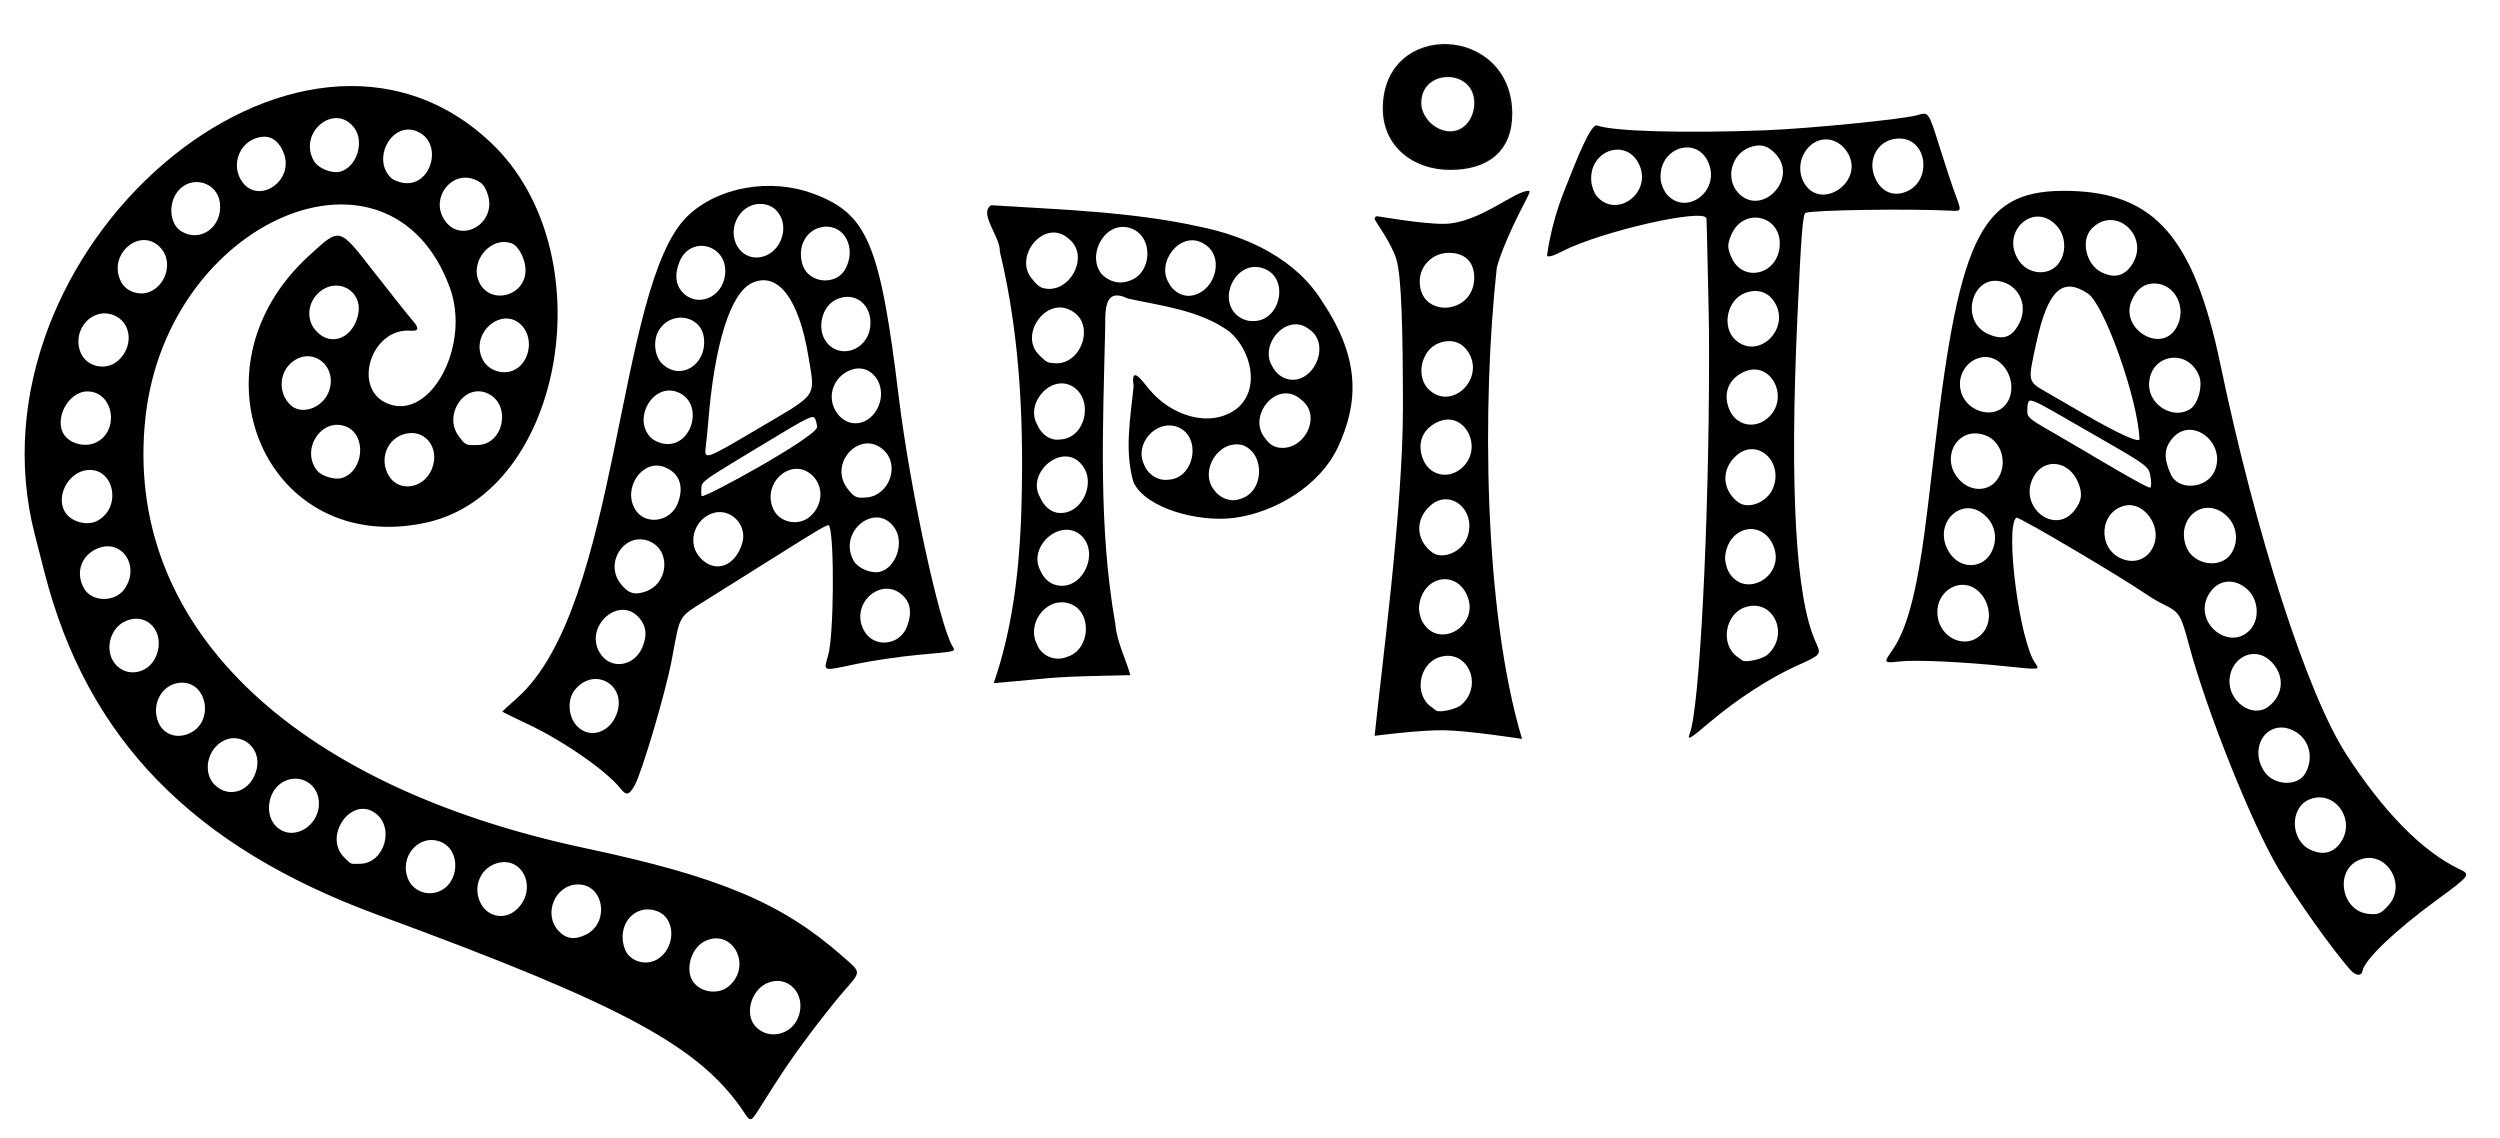 <?xml version="1.0" encoding="UTF-8" standalone="no"?>
<!-- Created with Inkscape (http://www.inkscape.org/) -->

<svg
   width="266.171mm"
   height="121.179mm"
   viewBox="0 0 266.171 121.179"
   version="1.1"
   id="svg1"
   xml:space="preserve"
   xmlns="http://www.w3.org/2000/svg"
   xmlns:svg="http://www.w3.org/2000/svg"><defs
     id="defs1" /><g
     id="layer1"
     transform="translate(-83.018,24.267)"><g
       id="g144"><g
         id="g146"
         transform="translate(40.194,-0.365)"><g
           id="g143"
           transform="translate(-7.858,-0.374)"><path
             id="path142"
             style="fill:#000000;stroke:#000000;stroke-width:0.383;stroke-linecap:square;stroke-dasharray:none;stroke-dashoffset:11.506;stroke-opacity:0.957"
             d="m 198.094,-11.969 c -9e-5,3.916 3.132,6.342 6.995,6.342 3.863,-9.17e-5 6.411,-1.867 6.411,-5.782 2e-4,-9.271 -13.407,-9.83 -13.406,-0.559 z m 9.74,-0.595 c 0,1.662 -1.083,3.208 -2.745,3.208 -1.662,2e-6 -3.274,-1.546 -3.274,-3.208 -1e-5,-3.935 6.019,-3.935 6.019,0 z" /></g><g
           id="g145"><path
             style="fill:#000000"
             d="m 123.697,94.084 c 2.35,-3.75 3.325,-5.193 5.263,-7.789 1.167,-1.563 2.803,-3.627 3.636,-4.588 1.966,-2.267 1.971,-1.999 -0.072,-3.798 C 126.079,72.229 119.449,69.442 105.181,66.412 73.535,59.691 55.894,42.408 58.316,20.502 60.645,-0.561 84.343,-10.644 90.715,6.716 c 2.249,6.127 -2.023,14.164 -6.575,12.371 -3.893,-1.533 -1.834,-8.13 2.429,-7.781 0.859,0.07 0.907,-0.271 0.156,-1.118 -0.352,-0.397 -2.163,-2.674 -4.024,-5.059 -3.844,-4.926 -3.617,-4.867 -6.962,-1.819 -13.306,12.124 -4.433,32.215 12.546,28.409 C 102.955,28.432 107.281,2.85 95.118,-8.686 74.644,-28.104 38.722,2.775 46.543,33.07 c 0.18,0.696 0.636,2.475 1.014,3.954 4.525,17.695 15.74,29.222 35.495,36.483 26.323,9.676 34.362,14.026 39.07,21.138 0.596,0.901 0.677,0.872 1.575,-0.562 z m -0.552,-8.842 c -0.996,-1.262 -0.352,-3.613 1.204,-4.397 2.282,-1.149 4.437,1.083 3.454,3.579 -0.78,1.981 -3.38,2.438 -4.658,0.818 z M 79.46,67.373 c -2.249,-2.25 0.749,-6.544 3.297,-4.722 2.13,1.524 1.008,5.359 -1.584,5.413 -1.11,0.023 -0.923,0.098 -1.713,-0.691 z m 6.831,2.355 c -1.035,-2.38 1.134,-4.912 3.432,-4.007 2.239,0.881 2.046,4.521 -0.282,5.333 -1.253,0.436 -2.636,-0.146 -3.149,-1.326 z M 72.251,64.106 c -1.348,-1.29 -0.904,-3.946 0.803,-4.806 1.659,-0.835 3.518,0.173 3.707,2.01 0.273,2.658 -2.717,4.511 -4.51,2.795 z m 21.83,8.304 c -0.977,-1.671 -0.241,-3.77 1.531,-4.366 2.913,-0.98 4.561,2.836 2.138,4.954 -1.176,1.028 -2.885,0.754 -3.67,-0.588 z m 8.171,2.755 c -1.613,-1.797 -0.325,-4.853 2.067,-4.902 2.803,-0.058 3.472,4.093 0.863,5.355 -1.212,0.586 -2.123,0.445 -2.929,-0.453 z m 14.432,5.542 c -0.949,-1.203 -0.364,-3.563 1.078,-4.344 2.939,-1.591 5.25,2.471 2.682,4.716 -1.054,0.922 -2.882,0.741 -3.761,-0.372 z m -7.301,-3.491 c -1.031,-2.599 1.035,-5.038 3.46,-4.083 2.008,0.79 1.921,4.041 -0.138,5.156 -1.209,0.655 -2.847,0.126 -3.323,-1.073 z M 65.677,59.65 c -1.104,-1.098 -0.937,-3.152 0.348,-4.276 1.982,-1.733 4.76,0.073 4.11,2.672 -0.575,2.3 -2.913,3.141 -4.458,1.604 z m -6.013,-6.699 c -0.748,-1.881 0.385,-3.963 2.262,-4.156 2.957,-0.303 3.809,4.189 1.025,5.401 -1.376,0.598 -2.763,0.073 -3.287,-1.245 z m -4.873,-6.61 c -0.748,-1.424 -0.118,-3.384 1.31,-4.07 2.328,-1.12 4.368,1.083 3.364,3.633 -0.848,2.153 -3.635,2.414 -4.674,0.438 z m -3.021,-7.593 c -0.932,-1.648 -0.327,-3.488 1.393,-4.237 2.622,-1.141 4.645,1.876 2.897,4.319 -1.018,1.423 -3.465,1.376 -4.29,-0.083 z m -1.884,-7.938 c -1.261,-1.597 0.093,-4.445 2.217,-4.663 2.874,-0.295 3.737,3.967 1.094,5.398 -0.998,0.54 -2.581,0.189 -3.311,-0.736 z m -0.144,-8.303 c -1.287,-1.63 0.306,-4.759 2.411,-4.734 2.821,0.033 3.45,4.323 0.803,5.475 -1.066,0.464 -2.528,0.127 -3.213,-0.741 z m 26.839,3.686 c -1.785,-2.243 0.487,-5.701 3.077,-4.682 2.214,0.872 1.933,4.705 -0.401,5.472 -0.757,0.248 -2.185,-0.173 -2.675,-0.79 z M 51.434,13.694 c -1.041,-2.393 1.168,-4.954 3.486,-4.042 1.926,0.758 2.169,3.364 0.454,4.863 -1.249,1.092 -3.293,0.666 -3.94,-0.822 z m 32.768,13.028 c -0.977,-1.671 -0.241,-3.77 1.531,-4.366 2.224,-0.748 3.99,1.341 3.083,3.646 -0.843,2.142 -3.537,2.562 -4.614,0.72 z M 73.724,19.194 c -1.277,-1.254 -1.204,-3.372 0.154,-4.508 2.182,-1.824 5.004,0.433 3.936,3.147 -0.689,1.749 -2.934,2.496 -4.09,1.361 z m 17.957,3.368 c -1.696,-2.24 0.528,-5.66 2.995,-4.607 2.632,1.123 1.838,5.467 -1.01,5.526 -1.267,0.026 -1.27,0.025 -1.985,-0.92 z M 55.77,6.2 c -1.663,-2.94 2.032,-6.141 4.212,-3.648 1.219,1.394 0.593,3.829 -1.183,4.602 -1.067,0.464 -2.478,0.02 -3.029,-0.954 z m 20.527,4.91 c -0.775,-1.023 -0.715,-2.481 0.144,-3.514 1.89,-2.272 5.183,-0.722 4.485,2.112 -0.642,2.606 -3.144,3.363 -4.629,1.402 z m 17.884,3.205 c -1.363,-2.834 2.254,-5.784 4.268,-3.481 1.296,1.482 0.667,4.138 -1.127,4.763 -1.191,0.415 -2.6,-0.16 -3.14,-1.283 z M 62.169,0.752 c -1.295,-0.75 -1.491,-2.993 -0.379,-4.33 1.454,-1.747 4.224,-0.927 4.454,1.32 0.257,2.502 -2.033,4.193 -4.075,3.011 z m 31.633,5.307 c -0.97,-2.23 1.365,-4.887 3.542,-4.03 0.699,0.275 1.409,1.648 1.432,2.769 0.059,2.872 -3.843,3.861 -4.974,1.261 z M 68.455,-4.785 c -0.98,-1.675 -0.126,-3.885 1.715,-4.437 1.272,-0.382 2.212,0.117 2.809,1.489 1.355,3.114 -2.832,5.843 -4.525,2.949 z m 21.543,4.057 c -1.236,-2.284 0.975,-4.998 3.32,-4.075 0.806,0.317 1.065,0.591 1.389,1.469 1.21,3.272 -3.067,5.639 -4.709,2.606 z m -13.762,-6.056 c -1.713,-3.027 2.234,-6.244 4.305,-3.509 1.135,1.499 0.238,4.247 -1.526,4.67 -0.913,0.22 -2.334,-0.374 -2.779,-1.161 z m 8.262,1.86 c -2.154,-1.995 0.009,-6.062 2.668,-5.015 2.997,1.18 1.568,6.164 -1.57,5.477 -0.432,-0.095 -0.926,-0.302 -1.098,-0.462 z"
             id="path2-4" /><path
             style="fill:#000000"
             d="m 110.365,59.775 c 0.761,-1.288 3.335,-9.978 3.985,-13.452 0.925,-4.943 0.626,-4.433 3.735,-6.384 1.513,-0.949 4.441,-2.788 6.508,-4.086 6.055,-3.803 6.429,-4.018 6.529,-3.756 0.557,1.462 0.476,11.588 -0.109,13.696 -0.516,1.857 -0.736,1.783 2.988,0.995 1.697,-0.359 4.678,-0.796 6.623,-0.971 4.095,-0.368 3.959,-0.334 3.613,-0.902 -1.399,-2.302 -4.54,-16.854 -5.712,-26.466 -2.004,-16.431 -3.332,-19.591 -9.135,-21.739 -4.586,-1.697 -10.151,-0.699 -13.368,2.398 -7.611,7.327 -7.116,41.523 -18.149,51.312 -0.847,0.751 -1.552,1.396 -1.566,1.433 -0.014,0.037 1.138,0.609 2.561,1.271 3.846,1.791 8.518,5.024 10.038,6.947 0.595,0.752 0.874,0.696 1.459,-0.295 z m -6.029,-6.29 c -1.029,-0.985 -1.168,-2.907 -0.287,-3.966 2.131,-2.562 5.656,-0.386 4.388,2.708 -0.777,1.897 -2.789,2.514 -4.101,1.258 z m 2.324,-7.92 c -1.642,-2.808 2.083,-6.106 4.194,-3.714 0.77,0.873 0.893,1.804 0.404,3.062 -0.852,2.195 -3.478,2.567 -4.599,0.651 z m 2.199,-7.377 c -1.703,-2.248 0.509,-5.486 3.061,-4.481 2.372,0.934 2.107,4.54 -0.395,5.382 -1.186,0.399 -1.852,0.174 -2.666,-0.901 z m 26.002,5.129 c -1.743,-2.98 2.046,-6.166 4.286,-3.604 0.665,0.761 0.743,1.828 0.23,3.133 -0.782,1.986 -3.466,2.266 -4.516,0.471 z m -17.691,-8.091 c -1.163,-1.536 -0.316,-3.936 1.591,-4.508 1.874,-0.562 3.661,1.29 3.09,3.203 -0.794,2.659 -3.157,3.318 -4.681,1.306 z m -6.742,-4.927 c -1.337,-2.291 0.838,-5.38 3.148,-4.47 1.597,0.629 2.116,2.066 1.4,3.878 -0.793,2.006 -3.516,2.36 -4.548,0.592 z m 23.291,5.515 c -1.772,-3.132 2.44,-6.444 4.389,-3.45 1.013,1.557 0.09,4.203 -1.61,4.612 -0.913,0.22 -2.334,-0.374 -2.779,-1.161 z m -16.156,-8.122 c 0.241,-0.523 1.324,-1.152 6.142,-4.063 4.309,-2.603 5.405,-3.266 5.772,-3.098 0.208,0.095 0.372,0.941 0.344,1.062 -0.258,1.12 -12.077,7.62 -12.288,7.319 -0.068,-0.097 -0.075,-0.992 0.03,-1.22 z m 7.573,2.57 c -1.232,-2.832 2.059,-5.6 4.194,-3.527 1.218,1.183 1.103,3.162 -0.253,4.348 -1.249,1.092 -3.293,0.666 -3.94,-0.822 z m -12.986,-7.538 c -2.053,-2.009 0.199,-5.909 2.817,-4.879 2.954,1.163 1.503,6.133 -1.597,5.471 -0.433,-0.092 -0.982,-0.359 -1.22,-0.592 z m 5.831,0.786 c 0.079,-0.634 0.187,-1.711 0.241,-2.393 0.656,-8.314 2.365,-13.798 4.637,-14.876 2.755,-1.307 5.027,1.633 6.038,7.818 0.721,4.408 1.09,3.87 -5.196,7.58 -5.973,3.525 -5.922,3.509 -5.719,1.871 z m 15.062,4.593 c -2.082,-2.75 1.476,-6.406 3.922,-4.03 1.666,1.618 0.526,4.741 -1.818,4.982 -1.125,0.115 -1.385,-0.002 -2.105,-0.952 z m -19.751,-13.312 c -0.808,-0.808 -0.955,-2.516 -0.305,-3.551 1.348,-2.148 4.538,-1.562 4.788,0.88 0.295,2.874 -2.573,4.583 -4.483,2.671 z m 18.445,4.956 c -0.846,-1.563 -0.152,-3.474 1.527,-4.204 2.337,-1.017 4.269,1.726 2.921,4.145 -1.083,1.943 -3.412,1.974 -4.448,0.059 z M 115.381,7.091 c -0.64,-0.776 -0.72,-1.805 -0.238,-3.06 1.15,-2.993 5.24,-1.897 4.879,1.308 -0.285,2.532 -3.116,3.601 -4.641,1.752 z m 15.408,5.398 c -1.031,-1.382 -0.478,-3.769 1.04,-4.494 2.009,-0.96 3.91,0.546 3.647,2.89 -0.283,2.518 -3.249,3.534 -4.687,1.605 z m -9.216,-9.821 c -1.504,-1.833 -0.19,-4.814 2.143,-4.862 2.054,-0.043 3.175,2.229 2.075,4.203 -0.941,1.688 -3.097,2.026 -4.218,0.659 z m 6.714,1.662 c -0.662,-1.967 0.41,-3.898 2.269,-4.089 2.2,-0.226 3.476,2.296 2.274,4.496 -0.987,1.808 -3.886,1.548 -4.544,-0.408 z"
             id="path136-1" /><path
             style="fill:#000000"
             d="m 153.227,48.414 c 3.302,-0.356 6.631,-0.343 9.94,-0.432 -0.391,-1.499 -1.454,-3.572 -1.594,-5.443 -1.811,-10.265 -1.329,-20.733 -1.091,-31.099 0.071,-1.876 -0.338,-4.889 2.442,-3.552 3.675,0.796 7.683,1.25 10.805,3.523 2.25,1.919 3.357,6.046 0.794,8.18 -2.971,2.246 -7.167,0.609 -9.311,-2.01 -0.783,-0.932 -2.034,-2.745 -1.691,-0.345 -0.349,3.365 -0.99,6.89 -0.019,10.203 1.322,2.804 6.924,4.279 10.669,3.802 4.431,-0.564 9.208,-3.467 11.093,-7.517 2.185,-4.695 2.439,-9.374 -1.616,-15.451 -2.822,-4.61 -8.002,-7.007 -13.122,-8.046 -7.279,-1.603 -14.759,-1.801 -22.169,-2.281 -1.386,0.86 1.002,3.369 0.918,4.937 2.274,9.385 2.6,19.14 2.25,28.754 -0.258,5.821 -0.988,11.665 -2.9,17.193 1.535,-0.123 3.068,-0.275 4.602,-0.416 z m 0.017,-3.7 c -1.158,-2.123 0.859,-5.01 3.267,-4.408 2.67,0.674 2.494,4.974 -0.075,5.724 -1.217,0.529 -2.725,-0.056 -3.193,-1.316 z m 0.318,-7.927 c -1.334,-2.571 2.312,-5.724 4.483,-3.576 1.935,2.055 -0.267,6.165 -3.083,5.079 -0.66,-0.27 -1.132,-0.86 -1.4,-1.503 z m -0.002,-7.738 c -1.568,-2.675 2.562,-6.065 4.524,-3.362 1.507,1.965 -0.222,5.441 -2.772,4.99 -0.824,-0.187 -1.435,-0.875 -1.753,-1.628 z m -0.337,-7.81 c -1.265,-2.307 1.679,-5.504 3.984,-3.878 2.045,1.513 1.16,5.391 -1.499,5.527 -1.13,0.18 -2.102,-0.643 -2.485,-1.649 z m 11.398,4.298 c -1.048,-2.169 1.291,-4.835 3.574,-3.977 2.609,0.997 1.834,5.465 -0.958,5.611 -1.133,0.16 -2.228,-0.581 -2.616,-1.634 z m 7.443,2.7 c -1.574,-2.055 0.532,-5.426 3.099,-4.736 2.426,0.969 2.256,5.045 -0.344,5.733 -1.033,0.361 -2.156,-0.126 -2.756,-0.997 z m -18.552,-14.296 c -2.251,-2.052 0.586,-6.283 3.315,-4.798 2.785,1.416 1.05,6.126 -1.973,5.596 -0.581,0.047 -0.97,-0.441 -1.342,-0.798 z m 24.012,8.82 c -2.003,-2.377 1.326,-6.39 3.844,-4.101 2.344,1.798 0.161,5.668 -2.559,5.063 -0.543,-0.12 -0.985,-0.509 -1.285,-0.962 z M 152.73,5.817 c -2.113,-2.365 1.318,-6.613 3.893,-4.287 2.398,1.928 -0.136,6.19 -2.944,5.172 -0.389,-0.204 -0.686,-0.542 -0.949,-0.885 z m 25.535,9.247 c -1.418,-2.303 1.621,-5.77 3.945,-3.905 2.496,1.66 0.286,6.254 -2.552,5.222 -0.618,-0.229 -1.104,-0.733 -1.393,-1.317 z M 160.069,5.224 c -1.592,-2.106 0.516,-5.783 3.199,-4.805 2.475,0.925 2.209,4.952 -0.344,5.618 -1.014,0.359 -2.163,-0.02 -2.856,-0.813 z m 7.212,1.024 c -1.414,-2.179 1.187,-5.627 3.623,-4.255 2.384,1.28 1.386,4.988 -1.023,5.536 -1.042,0.267 -2.134,-0.34 -2.6,-1.28 z m 7.184,3.361 c -2.014,-1.856 0.029,-5.843 2.765,-4.969 2.961,0.888 2.001,5.693 -0.997,5.644 -0.651,0.023 -1.29,-0.242 -1.768,-0.675 z"
             id="path139-5" /><path
             id="path140-4"
             style="fill:#000000"
             d="m 213.493,-3.198 c -1.386,-0.17 -5.329,3.467 -9.055,3.502 -2.462,0.023 -7.031,-0.821 -7.146,-0.809 -0.116,0.012 -0.229,0.061 -0.254,0.257 -0.029,0.231 1.746,2.448 2.317,4.344 0.532,1.767 0.69,7.116 0.696,15.803 -9.4e-4,10.828 -2.355,28.327 -3.013,34.915 0,0 4.772,-0.634 7.4,-0.594 2.628,0.041 8.295,0.925 8.295,0.925 -4.121,-13.724 -4.272,-35.928 -2.684,-50.209 0.426,-1.622 1.586,-4.165 2.221,-5.442 0.718,-1.472 1.448,-2.666 1.224,-2.693 z m -8.556,6.587 c 1.713,8.83e-5 2.705,0.967 2.705,2.648 -1.3e-4,3.982 -5.806,4.379 -5.806,0.397 5e-5,-1.682 1.389,-3.045 3.102,-3.045 z m -0.148,9.407 c 0.863,-0.064 1.604,0.29 2.133,1.037 1.988,2.81 -1.572,6.436 -4.075,4.15 -1.489,-1.36 -0.88,-4.273 1.042,-4.984 0.311,-0.115 0.613,-0.182 0.9,-0.204 z m -0.025,8.35 c 2.373,-0.099 3.725,3.466 1.392,5.284 -1.381,1.076 -3.232,0.623 -3.921,-0.961 -0.734,-1.687 -0.167,-3.26 1.457,-4.041 0.373,-0.179 0.733,-0.268 1.072,-0.282 z m -0.101,8.484 c 1.663,0.041 3.05,1.994 2.211,4.124 -0.597,1.518 -2.633,2.348 -3.726,1.52 -1.744,-1.321 -1.819,-3.54 -0.167,-4.984 0.543,-0.475 1.128,-0.674 1.683,-0.66 z m -0.225,8.506 c 0.976,-0.032 1.965,0.543 2.481,1.825 1.29,3.203 -3.094,5.708 -4.775,2.729 -0.255,-0.451 -0.426,-1.191 -0.38,-1.644 0.185,-1.827 1.419,-2.869 2.674,-2.909 z m 0.515,8.161 c 2.312,0.111 3.445,3.357 1.304,5.229 -0.536,0.468 -2.387,0.867 -2.688,0.578 -0.032,-0.031 -0.259,-0.197 -0.504,-0.369 -1.846,-1.297 -1.334,-4.553 0.831,-5.281 0.372,-0.125 0.727,-0.173 1.057,-0.158 z"
             transform="translate(-7.858,-0.374)" /><path
             style="fill:#000000"
             d="m 207.533,3.369 c 0.379,0.114 1.027,-0.215 1.681,-0.548 4.125,-2.095 15.106,-4.604 15.291,-3.466 0.021,0.133 0.079,2.304 0.127,4.825 0.049,2.521 0.102,4.974 0.12,5.45 0.018,0.476 0.032,2.529 0.032,4.562 -0.002,17.813 -1.009,37.359 -2.063,40.036 -0.29,0.737 0.046,0.543 2.131,-1.231 2.836,-2.412 6.413,-4.736 9.246,-6.007 2.653,-1.19 2.653,-1.19 2.053,-2.505 -2.149,-4.71 -2.801,-16.261 -1.958,-34.692 0.399,-8.728 0.571,-10.903 0.87,-11.033 0.698,-0.303 11.168,-0.457 15.485,-0.229 1.135,0.06 1.133,0.068 0.455,-1.74 -0.309,-0.826 -1.076,-3.141 -1.704,-5.146 -1.142,-3.645 -1.142,-3.645 -2.313,-3.293 -1.433,0.431 -11.435,1.432 -16.171,1.617 -8.584,0.337 -16.316,0.117 -17.927,-0.509 -0.678,-0.264 -2.129,3.422 -3.58,7.108 -1.451,3.686 -1.776,6.802 -1.776,6.802 z m 20.265,42.658 c -1.846,-1.297 -1.333,-4.553 0.831,-5.281 2.977,-1.001 4.808,2.932 2.36,5.072 -0.536,0.468 -2.387,0.867 -2.688,0.578 -0.032,-0.031 -0.259,-0.197 -0.504,-0.369 z m -0.921,-9.046 c -0.255,-0.451 -0.426,-1.191 -0.38,-1.644 0.329,-3.248 3.974,-4.015 5.155,-1.085 1.29,3.203 -3.094,5.708 -4.775,2.729 z m 1.005,-7.416 c -1.744,-1.321 -1.819,-3.54 -0.168,-4.984 2.174,-1.901 5.012,0.624 3.894,3.464 -0.597,1.518 -2.633,2.348 -3.726,1.52 z m -0.913,-9.804 c -0.734,-1.687 -0.167,-3.26 1.458,-4.041 2.983,-1.435 5.13,2.923 2.464,5.002 -1.381,1.076 -3.232,0.623 -3.921,-0.961 z m 0.611,-7.486 c -1.489,-1.36 -0.88,-4.273 1.042,-4.984 1.245,-0.46 2.329,-0.163 3.033,0.833 1.988,2.81 -1.572,6.436 -4.075,4.15 z m -0.413,-8.775 c -0.43,-0.987 -0.439,-1.34 -0.063,-2.295 1.258,-3.195 5.55,-2.197 5.189,1.207 -0.318,3.001 -3.958,3.774 -5.126,1.088 z m -14.352,-6.533 c -0.279,-0.332 -0.538,-1.056 -0.575,-1.609 -0.227,-3.334 3.839,-4.649 5.139,-1.662 1.307,3.005 -2.499,5.733 -4.564,3.271 z m 7.444,-0.215 c -0.291,-0.347 -0.57,-1.021 -0.619,-1.498 -0.354,-3.45 3.949,-4.861 5.139,-1.686 1.126,3.003 -2.517,5.569 -4.52,3.184 z m 7.609,-0.146 c -1.369,-1.506 -0.709,-4.088 1.23,-4.815 1.145,-0.429 1.995,-0.2 2.84,0.768 2.357,2.696 -1.665,6.695 -4.071,4.047 z m 7.138,-0.871 c -0.866,-1.308 -0.611,-3.118 0.586,-4.165 1.319,-1.153 3.217,-0.679 4.071,1.017 1.479,2.938 -2.856,5.868 -4.657,3.149 z m 7.444,-0.72 c -0.876,-2.013 0.4,-4.127 2.516,-4.171 3.19,-0.066 3.635,4.828 0.524,5.762 -1.3,0.39 -2.437,-0.205 -3.04,-1.59 z"
             id="path140-6" /><path
             style="fill:#000000"
             d="m 293.041,79.337 c -1.967,-2.242 -5.636,-7.406 -7.617,-10.721 -2.823,-4.725 -7.657,-16.802 -9.528,-23.805 -0.889,-3.326 -1.012,-3.525 -2.716,-4.359 -0.531,-0.26 -1.385,-0.761 -1.897,-1.114 -2.753,-1.896 -13.593,-8.29 -13.784,-8.131 -1.238,1.036 0.348,13.198 2.023,15.515 0.503,0.695 0.503,0.695 -3.146,0.314 -4.497,-0.47 -9.607,-0.706 -11.239,-0.52 -1.768,0.202 -1.791,0.173 -0.883,-1.125 1.742,-2.488 2.798,-6.754 3.846,-15.539 0.137,-1.149 0.469,-3.966 0.737,-6.262 2.676,-22.885 5.07,-27.4 14.404,-27.166 9.027,0.226 13.173,5.016 15.985,18.472 3.814,18.249 9.244,35.074 13.395,41.502 3.972,6.152 8.15,10.39 12.067,12.241 1.205,0.57 1.125,0.68 -2.366,3.234 -4.493,3.288 -7.747,6.39 -7.963,7.591 -0.109,0.602 -0.731,0.541 -1.318,-0.128 z m 4.068,-6.84 c 2.043,-2.247 -0.286,-5.952 -3.055,-4.862 -2.708,1.066 -1.998,5.46 0.93,5.76 1.048,0.107 1.312,-0.004 2.125,-0.898 z m -5.154,-6.598 c 1.809,-2.403 -0.503,-5.77 -3.226,-4.698 -2.131,0.839 -2.095,4.332 0.056,5.356 1.294,0.616 2.381,0.391 3.17,-0.658 z m -3.711,-7.43 c 1.03,-1.765 0.398,-3.881 -1.393,-4.66 -2.664,-1.159 -4.665,1.88 -2.933,4.453 0.994,1.476 3.514,1.597 4.325,0.207 z m -3.94,-7.113 c 1.747,-1.296 1.808,-3.533 0.137,-4.995 -1.654,-1.446 -4.053,-0.288 -4.239,2.045 -0.187,2.34 2.409,4.206 4.102,2.95 z m -1.827,-8.309 c 0.971,-1.158 0.769,-3.197 -0.421,-4.238 -1.482,-1.296 -3.305,-0.962 -4.175,0.764 -1.501,2.98 2.484,5.992 4.596,3.474 z m -2.108,-8.001 c 0.95,-1.436 0.561,-3.362 -0.881,-4.357 -2.376,-1.64 -4.995,0.82 -3.885,3.648 0.761,1.937 3.666,2.369 4.766,0.708 z m -26.417,8.408 c 1.026,-1.221 0.769,-3.311 -0.548,-4.463 -1.781,-1.557 -4.446,-0.04 -4.306,2.453 0.152,2.695 3.213,3.963 4.853,2.011 z m 18.192,-9.306 c 0.824,-2.086 -1.085,-4.682 -3.097,-4.212 -2.691,0.628 -2.95,4.511 -0.375,5.631 1.446,0.629 2.897,0.036 3.472,-1.419 z m 6.468,-7.902 c 1.291,-2.967 -2.393,-5.882 -4.454,-3.524 -0.941,1.077 -0.999,2.125 -0.213,3.873 0.803,1.785 3.837,1.558 4.667,-0.349 z m -23.676,8.463 c 0.55,-1.264 0.324,-2.616 -0.596,-3.564 -2.497,-2.571 -5.928,0.667 -3.986,3.762 1.19,1.896 3.719,1.786 4.582,-0.198 z m 16.698,-8.463 c -0.41,-0.831 -1.9,-1.564 -8.344,-5.288 -2.977,-1.72 -4.001,-2.309 -4.37,-2.195 -0.328,0.101 -0.251,1.361 -0.226,1.44 0.154,0.486 0.765,0.829 2.642,1.912 1.366,0.788 2.902,1.683 3.413,1.989 1.126,0.675 6.64,3.965 7.011,3.921 0.208,-0.182 0.02,-1.481 -0.127,-1.779 z m -7.908,4.152 c 0.738,-0.974 0.837,-1.713 0.384,-2.862 -0.945,-2.401 -3.638,-2.774 -4.781,-0.663 -1.705,3.149 2.269,6.335 4.396,3.525 z m 6.884,-7.558 c -0.169,-4.259 -3.746,-14.34 -5.498,-15.498 -2.726,-1.801 -4.261,-0.338 -5.476,5.22 -0.926,4.237 -0.949,4.123 1.072,5.29 0.927,0.535 2.67,1.544 3.875,2.243 3.72,2.158 6.045,3.218 6.027,2.746 z m 5.387,-3.176 c 0.849,-0.534 1.382,-2.483 0.967,-3.537 -1.195,-3.034 -5.272,-2.351 -5.329,0.893 -0.039,2.206 2.557,3.779 4.362,2.644 z m -20.85,7.855 c 1.549,-1.494 1.023,-4.346 -0.934,-5.071 -3.11,-1.151 -5.066,2.756 -2.502,4.998 1.042,0.911 2.534,0.942 3.436,0.073 z m 1.199,-8.32 c 1.024,-1.228 0.768,-3.315 -0.549,-4.466 -1.891,-1.654 -4.714,0.222 -4.247,2.823 0.407,2.267 3.416,3.298 4.796,1.643 z m 18.175,-8.183 c 1.204,-2.058 -0.076,-4.699 -2.297,-4.739 -1.092,-0.019 -1.911,0.587 -2.443,1.811 -1.306,3.003 3.103,5.726 4.739,2.928 z m -16.712,-0.493 c 0.921,-1.791 0.098,-3.849 -1.764,-4.407 -3.266,-0.98 -4.671,4.186 -1.513,5.56 1.561,0.679 2.505,0.347 3.277,-1.153 z m 11.957,-6.178 c 2.082,-3.026 -1.716,-6.516 -4.245,-3.9 -1.194,1.236 -0.606,3.828 1.054,4.644 1.344,0.661 2.392,0.416 3.19,-0.744 z m -8.032,0.101 c 1.079,-1.024 1.163,-2.994 0.178,-4.179 -2.444,-2.938 -6.305,0.546 -4.074,3.675 0.917,1.286 2.813,1.531 3.896,0.504 z"
             id="path137-9" /></g></g></g></g></svg>
